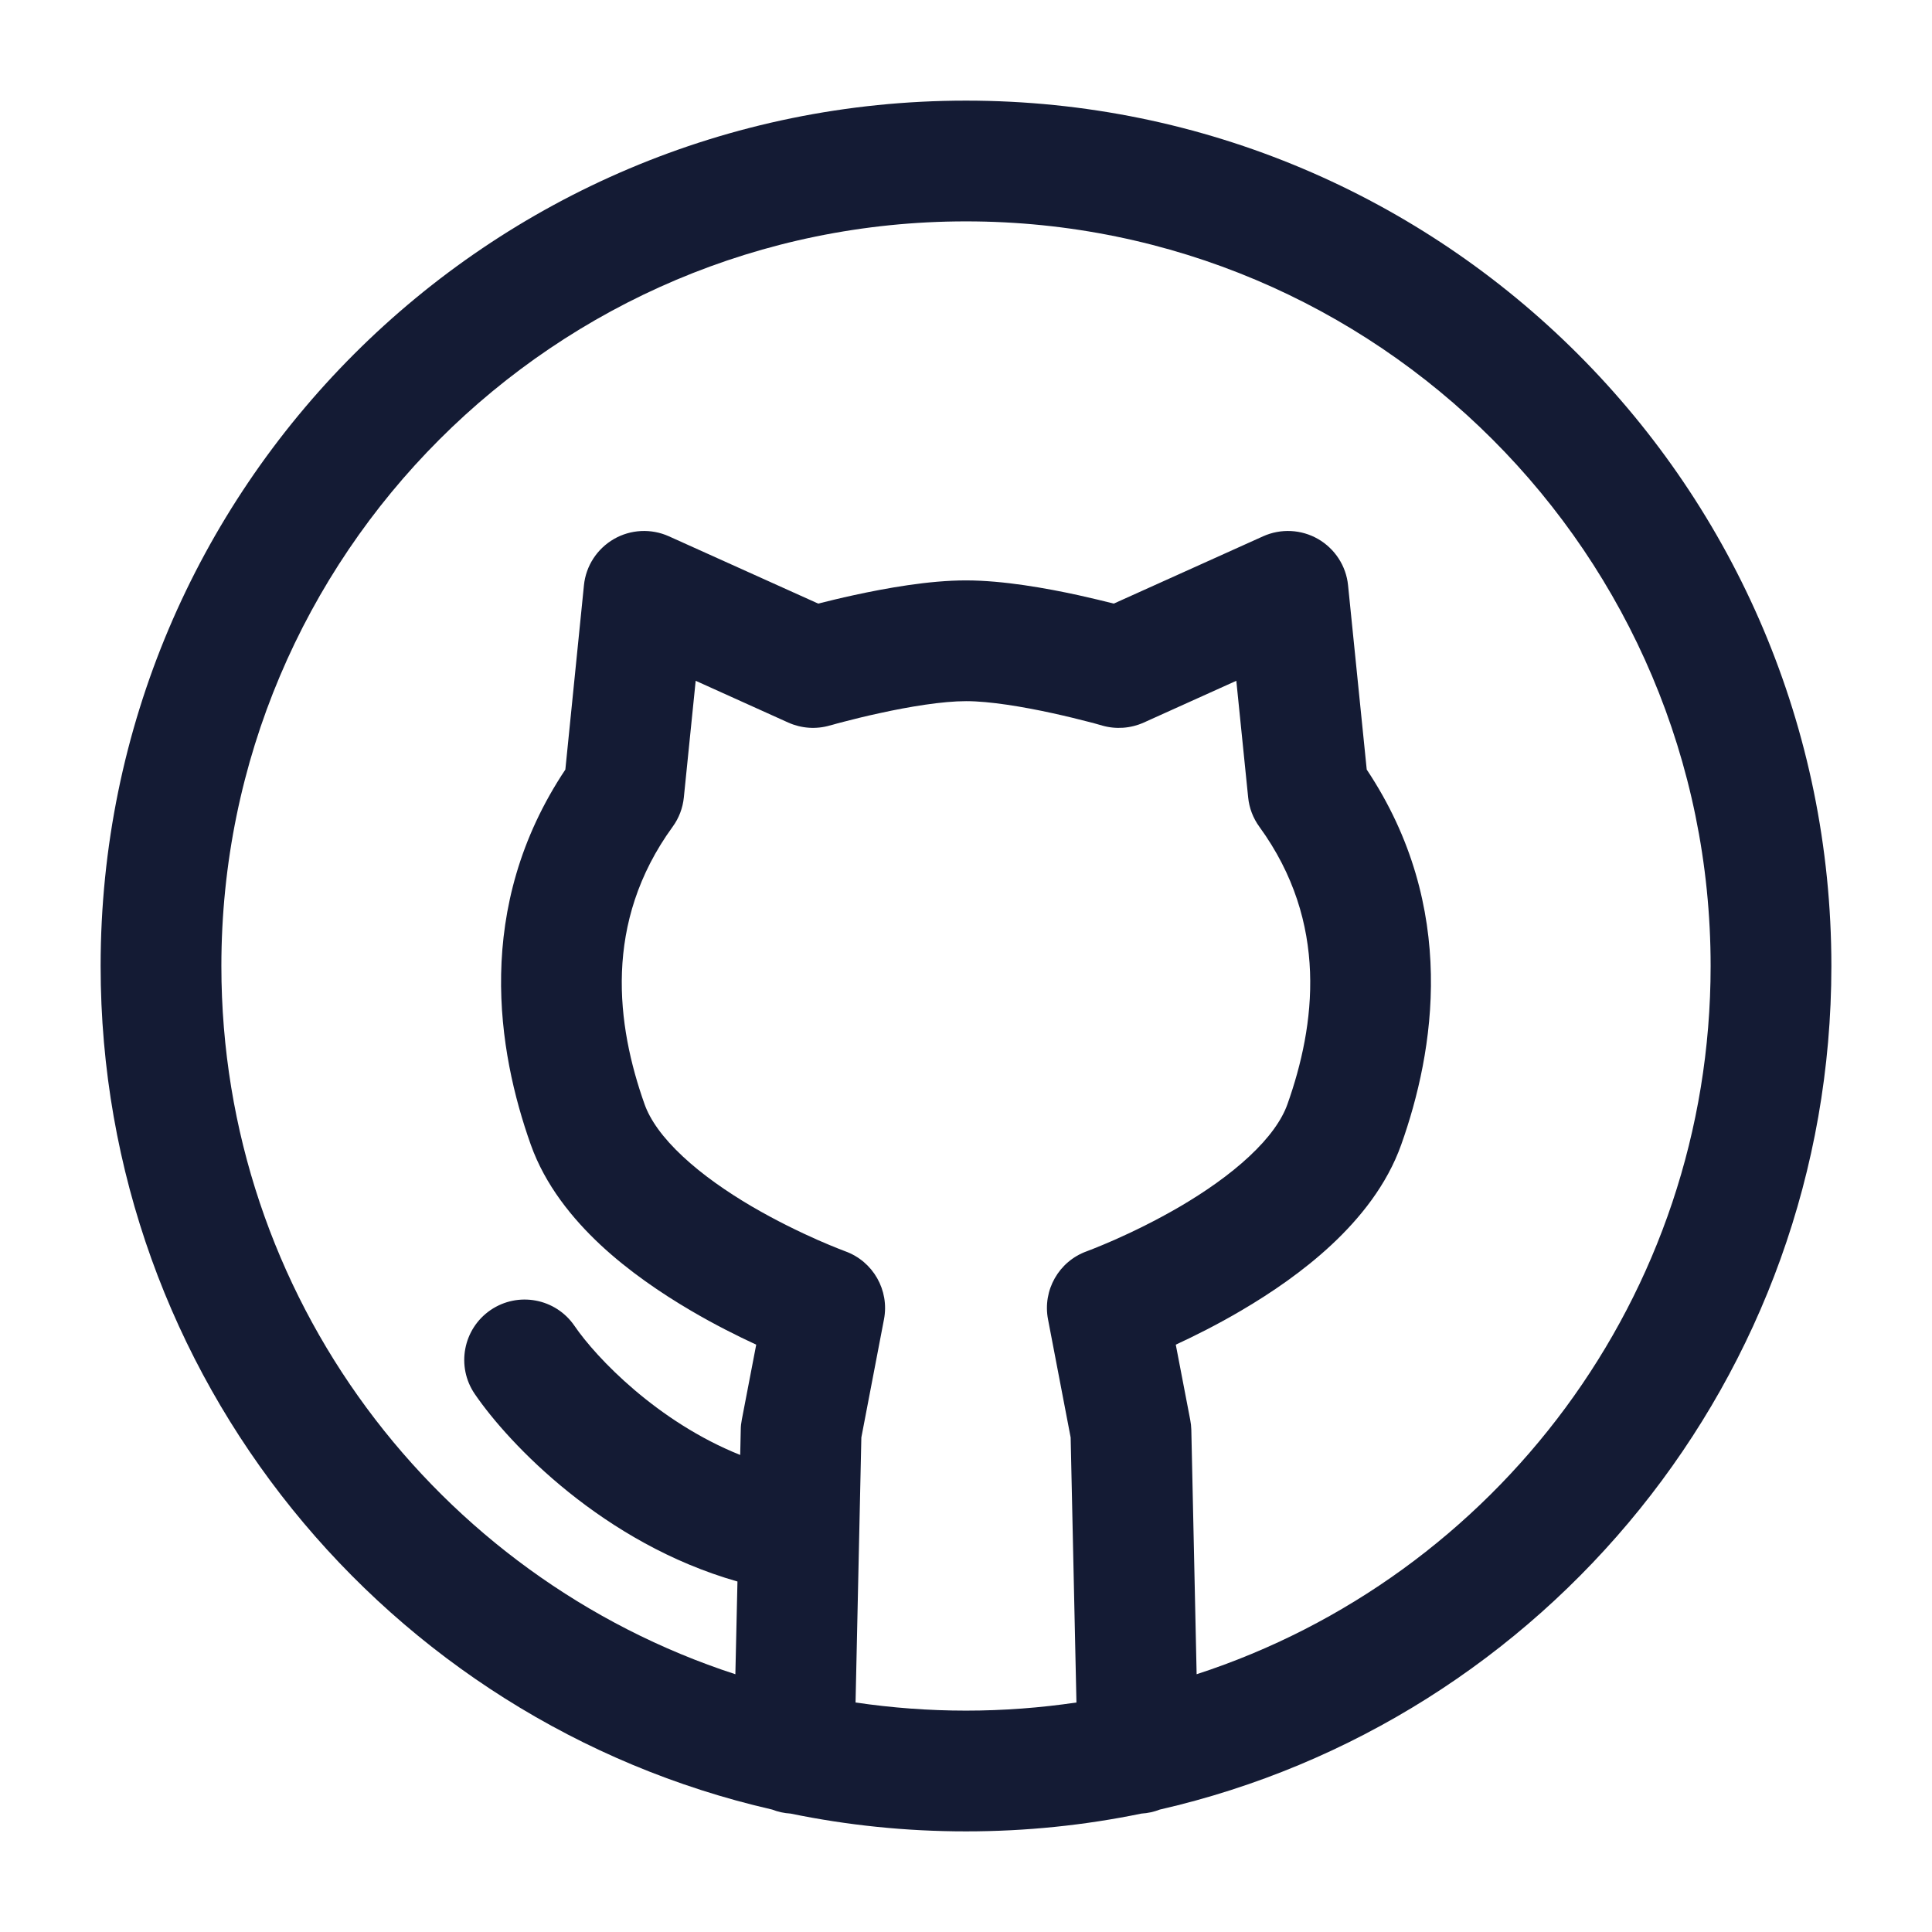 <svg xmlns="http://www.w3.org/2000/svg" viewBox="0 0 24 24" width="24" height="24" color="#000000" fill="none">
    <defs />
    <path fill="#141B34" d="M9.592,22.479 C4.814,21.386 1.25,17.109 1.25,12 C1.25,6.063 6.063,1.25 12,1.25 C17.937,1.25 22.75,6.063 22.75,12 C22.75,17.109 19.186,21.386 14.408,22.479 C14.337,22.507 14.26,22.524 14.179,22.529 C13.476,22.674 12.747,22.75 12,22.75 C11.253,22.75 10.524,22.674 9.821,22.529 C9.74,22.524 9.663,22.507 9.592,22.479 Z M2.75,12 C2.75,16.109 5.429,19.592 9.135,20.798 L9.161,19.646 C7.498,19.173 6.322,17.938 5.898,17.317 C5.664,16.975 5.752,16.508 6.094,16.274 C6.436,16.041 6.903,16.128 7.137,16.471 C7.407,16.867 8.167,17.662 9.195,18.074 L9.202,17.761 C9.202,17.719 9.207,17.677 9.215,17.636 L9.394,16.704 C9.161,16.596 8.876,16.454 8.579,16.279 C8.213,16.064 7.81,15.791 7.457,15.462 C7.109,15.136 6.772,14.722 6.593,14.218 C6.184,13.066 5.878,11.277 7.023,9.56 L7.254,7.27 C7.278,7.03 7.417,6.817 7.626,6.696 C7.834,6.576 8.089,6.563 8.309,6.662 L10.164,7.498 C10.284,7.468 10.437,7.43 10.608,7.393 C10.999,7.308 11.54,7.209 12.002,7.21 C12.463,7.21 13.003,7.308 13.393,7.393 C13.564,7.431 13.716,7.468 13.836,7.498 L15.691,6.662 C15.911,6.563 16.166,6.576 16.374,6.696 C16.583,6.817 16.722,7.03 16.746,7.27 L16.978,9.56 C18.122,11.277 17.816,13.066 17.407,14.218 C17.228,14.722 16.891,15.136 16.542,15.462 C16.19,15.791 15.787,16.064 15.421,16.279 C15.124,16.454 14.839,16.596 14.606,16.704 L14.785,17.636 C14.793,17.677 14.798,17.719 14.799,17.761 L14.865,20.798 C18.571,19.592 21.25,16.109 21.25,12 C21.25,6.891 17.109,2.75 12,2.75 C6.891,2.75 2.75,6.891 2.75,12 Z M13.372,21.149 L13.3,17.857 L13.019,16.39 C12.949,16.028 13.153,15.669 13.5,15.544 L13.503,15.543 L13.518,15.537 C13.532,15.532 13.555,15.523 13.585,15.511 C13.645,15.487 13.734,15.451 13.843,15.403 C14.062,15.306 14.356,15.165 14.662,14.986 C14.97,14.805 15.273,14.595 15.519,14.365 C15.769,14.132 15.924,13.912 15.993,13.717 C16.34,12.74 16.511,11.462 15.644,10.27 C15.566,10.163 15.518,10.037 15.505,9.905 L15.358,8.457 L14.208,8.976 C14.045,9.049 13.862,9.062 13.691,9.013 L13.69,9.012 L13.682,9.01 L13.649,9.001 C13.619,8.992 13.575,8.98 13.519,8.966 C13.408,8.937 13.251,8.898 13.073,8.859 C12.702,8.778 12.293,8.71 12.002,8.71 C11.71,8.71 11.3,8.777 10.928,8.859 C10.75,8.897 10.593,8.937 10.481,8.966 C10.425,8.98 10.381,8.992 10.351,9.001 L10.318,9.01 L10.31,9.012 L10.309,9.012 C10.138,9.062 9.955,9.049 9.792,8.976 L8.642,8.457 L8.495,9.905 C8.482,10.037 8.434,10.163 8.356,10.27 C7.489,11.462 7.66,12.74 8.007,13.717 C8.076,13.912 8.231,14.132 8.481,14.365 C8.727,14.595 9.03,14.805 9.338,14.986 C9.644,15.165 9.938,15.306 10.157,15.403 C10.266,15.451 10.355,15.487 10.415,15.511 C10.445,15.523 10.468,15.532 10.482,15.537 L10.497,15.543 L10.5,15.544 C10.846,15.669 11.051,16.028 10.981,16.39 L10.7,17.857 L10.628,21.149 C11.076,21.215 11.534,21.25 12,21.25 C12.466,21.25 12.924,21.215 13.372,21.149 Z" />
</svg>